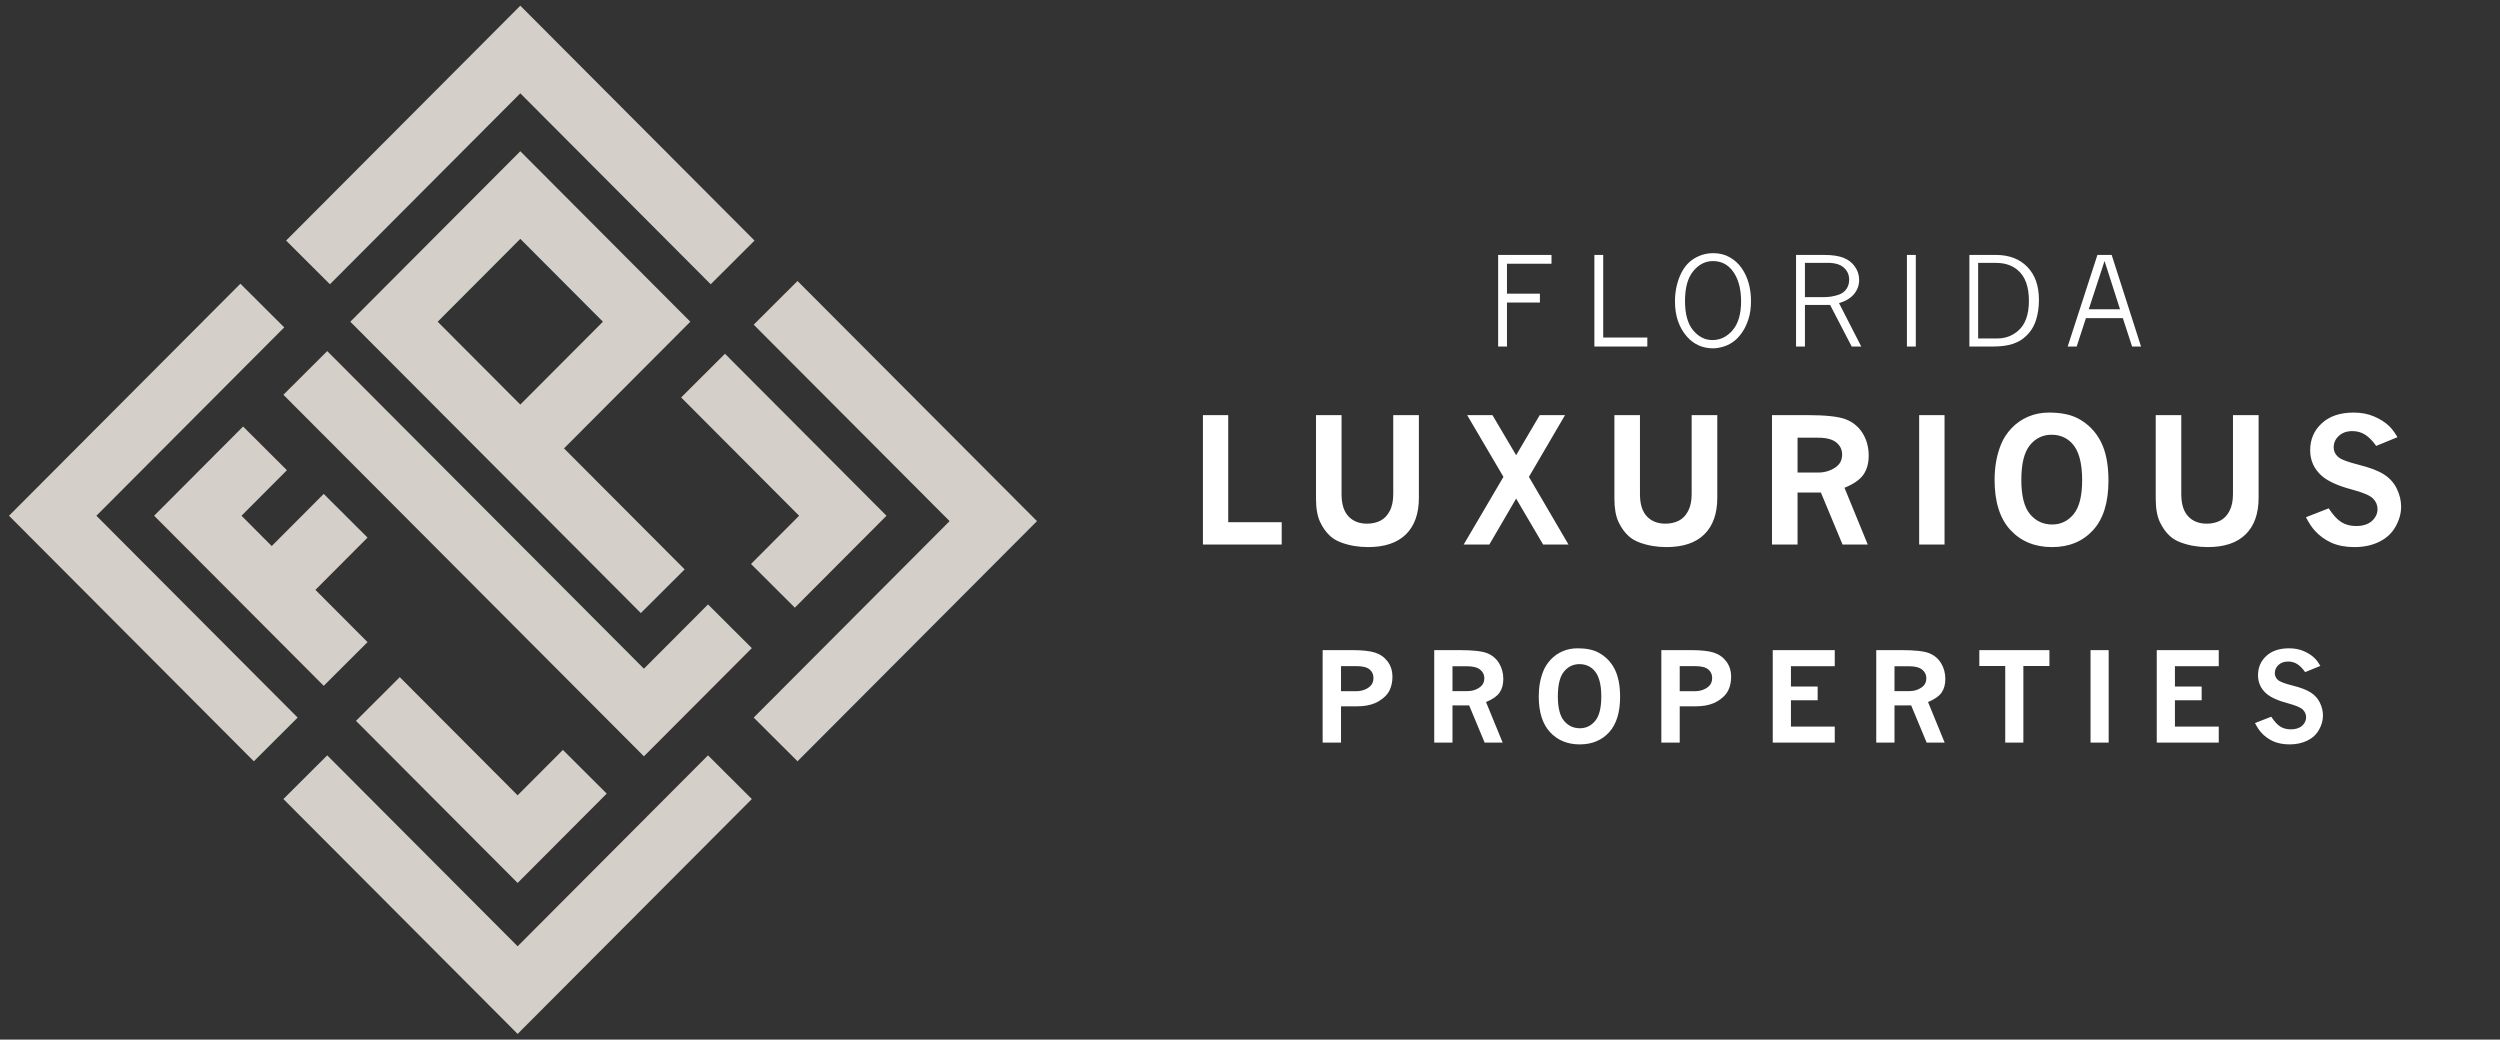 <svg width="202" height="84" viewBox="0 0 202 84" fill="none" xmlns="http://www.w3.org/2000/svg">
<rect x="0" y="0" width="202" height="84" fill="#333333" stroke="none"/>
<path d="M56.807 30.349L68.098 41.673L62.452 47.334" stroke="#D4CFC9" stroke-width="5"/>
<path d="M30.532 56.479L41.824 67.802L47.252 62.358" stroke="#D4CFC9" stroke-width="5"/>
<path d="M21.412 36.228L15.984 41.672L21.955 47.661M27.927 53.649L21.955 47.661M21.955 47.661L27.927 41.672" stroke="#D4CFC9" stroke-width="5"/>
<path d="M53.55 47.771L31.835 25.995L42.041 15.76L52.247 25.995L43.561 34.705" stroke="#D4CFC9" stroke-width="5"/>
<path d="M24.887 21.203L42.041 4L59.195 21.203" stroke="#D4CFC9" stroke-width="5"/>
<path d="M62.669 24.469L79.172 41.018L80.258 42.107L62.669 59.746" stroke="#D4CFC9" stroke-width="5"/>
<path d="M21.195 24.688L4.258 41.673L20.326 57.787L21.195 58.658L22.281 59.747" stroke="#D4CFC9" stroke-width="5"/>
<path d="M24.669 62.797L41.824 80L58.978 62.797M24.669 30.133L52.029 57.571L58.978 50.603" stroke="#D4CFC9" stroke-width="5"/>
<path d="M121.05 20.598H125.361V21.311H121.763V23.727H124.424V24.445H121.763V28H121.05V20.598ZM128.826 20.598H129.539V27.273H133.104V28H128.826V20.598ZM138.434 28.146C137.577 28.146 136.871 27.834 136.314 27.209C135.663 26.473 135.338 25.524 135.338 24.362C135.338 23.627 135.468 22.945 135.729 22.316C135.992 21.688 136.365 21.221 136.847 20.915C137.332 20.609 137.862 20.456 138.438 20.456C138.94 20.456 139.384 20.568 139.771 20.793C140.159 21.014 140.476 21.304 140.724 21.662C140.974 22.017 141.163 22.421 141.29 22.873C141.417 23.326 141.48 23.807 141.48 24.318C141.48 24.878 141.412 25.368 141.275 25.788C141.139 26.205 140.973 26.555 140.777 26.838C140.585 27.118 140.39 27.339 140.191 27.502C139.931 27.72 139.636 27.883 139.308 27.99C138.982 28.094 138.691 28.146 138.434 28.146ZM138.36 27.477C138.998 27.477 139.544 27.212 139.996 26.682C140.452 26.148 140.68 25.37 140.68 24.348C140.68 23.267 140.431 22.421 139.933 21.809C139.542 21.333 139.033 21.096 138.404 21.096C137.792 21.096 137.263 21.366 136.817 21.906C136.371 22.443 136.148 23.247 136.148 24.318C136.148 25.373 136.368 26.164 136.808 26.691C137.247 27.215 137.765 27.477 138.36 27.477ZM145.121 20.598H147.387C148.035 20.598 148.555 20.674 148.949 20.827C149.343 20.98 149.652 21.219 149.877 21.545C150.105 21.867 150.219 22.224 150.219 22.614C150.219 23.041 150.084 23.42 149.813 23.752C149.547 24.081 149.14 24.328 148.593 24.494L150.39 28H149.618L147.875 24.641H145.839V28H145.121V20.598ZM145.839 21.237V24.006H147.416C147.8 24.006 148.181 23.942 148.559 23.815C148.832 23.724 149.042 23.571 149.188 23.356C149.338 23.138 149.413 22.886 149.413 22.6C149.413 22.203 149.268 21.877 148.979 21.623C148.692 21.366 148.259 21.237 147.68 21.237H145.839ZM154.079 20.598H154.797V28H154.079V20.598ZM159.126 20.598H161.25C162.327 20.598 163.179 20.918 163.804 21.56C164.432 22.201 164.746 23.091 164.746 24.23C164.746 24.813 164.67 25.349 164.517 25.837C164.403 26.205 164.242 26.522 164.033 26.789C163.825 27.056 163.589 27.279 163.325 27.458C163.133 27.585 162.905 27.694 162.642 27.785C162.212 27.928 161.663 28 160.996 28H159.126V20.598ZM159.834 21.242V27.346H161.401C162.02 27.346 162.565 27.147 163.037 26.75C163.636 26.252 163.936 25.436 163.936 24.304C163.936 23.148 163.628 22.316 163.013 21.809C162.557 21.431 161.982 21.242 161.289 21.242H159.834ZM169.471 20.598H170.623L172.996 28H172.273L171.526 25.705H168.543L167.796 28H167.068L169.471 20.598ZM170.047 21.086L168.772 24.987H171.297L170.047 21.086Z" fill="white"/>
<path d="M97.196 33.541H99.24V42.195H103.561V44H97.196V33.541ZM106.333 33.541H108.397V39.926C108.397 40.723 108.582 41.32 108.951 41.717C109.32 42.113 109.822 42.312 110.455 42.312C110.861 42.312 111.221 42.232 111.535 42.072C111.85 41.913 112.1 41.653 112.287 41.293C112.479 40.933 112.574 40.477 112.574 39.926V33.541H114.646V40.227C114.646 41.503 114.297 42.485 113.6 43.173C112.902 43.861 111.882 44.205 110.537 44.205C109.762 44.205 109.04 44.082 108.37 43.836C108.015 43.704 107.718 43.531 107.481 43.316C107.153 43.016 106.88 42.633 106.661 42.168C106.442 41.699 106.333 41.07 106.333 40.281V33.541ZM118.546 33.541H120.59L122.504 36.781L124.411 33.541H126.455L123.536 38.531L126.735 44H124.685L122.504 40.288L120.337 44H118.266L121.479 38.531L118.546 33.541ZM130.444 33.541H132.509V39.926C132.509 40.723 132.693 41.32 133.062 41.717C133.432 42.113 133.933 42.312 134.566 42.312C134.972 42.312 135.332 42.232 135.646 42.072C135.961 41.913 136.212 41.653 136.398 41.293C136.59 40.933 136.686 40.477 136.686 39.926V33.541H138.757V40.227C138.757 41.503 138.408 42.485 137.711 43.173C137.014 43.861 135.993 44.205 134.648 44.205C133.874 44.205 133.151 44.082 132.481 43.836C132.126 43.704 131.83 43.531 131.593 43.316C131.265 43.016 130.991 42.633 130.772 42.168C130.554 41.699 130.444 41.07 130.444 40.281V33.541ZM143.177 33.541H146C147.518 33.541 148.566 33.655 149.145 33.883C149.728 34.111 150.181 34.487 150.505 35.011C150.828 35.535 150.99 36.136 150.99 36.815C150.99 37.44 150.844 37.957 150.553 38.367C150.261 38.773 149.755 39.121 149.035 39.413L150.915 44H148.878L147.128 39.796H145.241V44H143.177V33.541ZM145.241 35.366V38.183H146.889C147.49 38.183 148.003 38.012 148.427 37.67C148.705 37.442 148.844 37.125 148.844 36.72C148.844 36.332 148.689 36.011 148.379 35.756C148.069 35.496 147.572 35.366 146.889 35.366H145.241ZM155.068 33.541H157.119V44H155.068V33.541ZM165.559 33.336C166.543 33.336 167.336 33.5 167.938 33.828C168.726 34.257 169.327 34.872 169.742 35.674C170.157 36.476 170.364 37.529 170.364 38.832C170.364 40.6 169.947 41.938 169.113 42.845C168.279 43.752 167.176 44.205 165.805 44.205C164.419 44.205 163.298 43.745 162.441 42.824C161.589 41.899 161.163 40.55 161.163 38.777C161.163 37.711 161.336 36.754 161.683 35.906C161.869 35.437 162.154 34.999 162.537 34.594C162.924 34.188 163.373 33.878 163.884 33.664C164.399 33.445 164.957 33.336 165.559 33.336ZM165.764 35.127C165.057 35.127 164.474 35.41 164.014 35.975C163.553 36.54 163.323 37.474 163.323 38.777C163.323 40.058 163.556 40.978 164.021 41.539C164.49 42.1 165.089 42.38 165.818 42.38C166.511 42.38 167.088 42.102 167.548 41.546C168.008 40.985 168.238 40.069 168.238 38.798C168.238 37.376 167.958 36.376 167.397 35.797C166.965 35.35 166.42 35.127 165.764 35.127ZM174.183 33.541H176.247V39.926C176.247 40.723 176.432 41.32 176.801 41.717C177.17 42.113 177.671 42.312 178.305 42.312C178.71 42.312 179.07 42.232 179.385 42.072C179.699 41.913 179.95 41.653 180.137 41.293C180.328 40.933 180.424 40.477 180.424 39.926V33.541H182.495V40.227C182.495 41.503 182.146 42.485 181.449 43.173C180.752 43.861 179.731 44.205 178.387 44.205C177.612 44.205 176.89 44.082 176.22 43.836C175.864 43.704 175.568 43.531 175.331 43.316C175.003 43.016 174.729 42.633 174.511 42.168C174.292 41.699 174.183 41.07 174.183 40.281V33.541ZM188.159 41.074C188.506 41.607 188.845 41.979 189.178 42.188C189.515 42.398 189.911 42.503 190.367 42.503C190.914 42.503 191.34 42.368 191.646 42.1C191.951 41.826 192.104 41.505 192.104 41.136C192.104 40.812 191.983 40.527 191.741 40.281C191.495 40.035 190.946 39.798 190.094 39.57C188.932 39.265 188.1 38.891 187.599 38.449C186.974 37.893 186.662 37.205 186.662 36.385C186.662 35.505 186.974 34.778 187.599 34.204C188.223 33.625 189.08 33.336 190.169 33.336C190.789 33.336 191.34 33.441 191.823 33.65C192.311 33.855 192.723 34.12 193.061 34.443C193.279 34.658 193.498 34.952 193.717 35.325L191.994 36.029C191.702 35.615 191.404 35.312 191.099 35.12C190.793 34.929 190.454 34.833 190.08 34.833C189.62 34.833 189.251 34.963 188.973 35.223C188.699 35.478 188.562 35.788 188.562 36.152C188.562 36.444 188.676 36.695 188.904 36.904C189.128 37.114 189.688 37.33 190.586 37.554C191.484 37.777 192.163 38.037 192.623 38.333C193.088 38.629 193.434 39.014 193.662 39.488C193.895 39.962 194.011 40.45 194.011 40.951C194.011 41.48 193.863 42.011 193.566 42.544C193.27 43.077 192.83 43.487 192.247 43.774C191.664 44.062 190.994 44.205 190.237 44.205C189.522 44.205 188.9 44.087 188.371 43.85C187.847 43.608 187.403 43.285 187.038 42.879C186.801 42.619 186.562 42.257 186.32 41.792L188.159 41.074Z" fill="white"/>
<path d="M106.869 52.529H109.232C110.076 52.529 110.704 52.598 111.117 52.734C111.534 52.871 111.869 53.11 112.123 53.452C112.38 53.791 112.509 54.206 112.509 54.697C112.509 55.078 112.436 55.43 112.289 55.752C112.175 55.996 112.001 56.213 111.767 56.401C111.535 56.59 111.303 56.732 111.068 56.826C110.671 56.989 110.202 57.07 109.662 57.07H108.354V60H106.869V52.529ZM108.354 53.823V55.85H109.555C110.004 55.85 110.378 55.726 110.678 55.478C110.876 55.316 110.976 55.081 110.976 54.775C110.976 54.492 110.87 54.263 110.658 54.087C110.447 53.911 110.092 53.823 109.594 53.823H108.354ZM115.886 52.529H117.902C118.986 52.529 119.735 52.611 120.148 52.773C120.565 52.936 120.889 53.205 121.12 53.579C121.351 53.953 121.467 54.383 121.467 54.868C121.467 55.314 121.363 55.684 121.154 55.977C120.946 56.266 120.585 56.515 120.07 56.724L121.413 60H119.958L118.708 56.997H117.36V60H115.886V52.529ZM117.36 53.833V55.845H118.537C118.967 55.845 119.333 55.723 119.636 55.478C119.834 55.316 119.934 55.09 119.934 54.8C119.934 54.523 119.823 54.294 119.602 54.111C119.38 53.926 119.025 53.833 118.537 53.833H117.36ZM127.471 52.383C128.174 52.383 128.74 52.5 129.17 52.734C129.733 53.04 130.163 53.48 130.459 54.053C130.755 54.626 130.903 55.378 130.903 56.309C130.903 57.572 130.605 58.527 130.01 59.175C129.414 59.823 128.626 60.147 127.646 60.147C126.657 60.147 125.856 59.818 125.244 59.16C124.635 58.499 124.331 57.536 124.331 56.27C124.331 55.508 124.455 54.824 124.702 54.219C124.836 53.883 125.039 53.571 125.312 53.281C125.589 52.992 125.91 52.77 126.274 52.617C126.642 52.461 127.041 52.383 127.471 52.383ZM127.617 53.662C127.113 53.662 126.696 53.864 126.367 54.268C126.038 54.671 125.874 55.339 125.874 56.27C125.874 57.184 126.04 57.842 126.372 58.242C126.707 58.643 127.135 58.843 127.656 58.843C128.151 58.843 128.563 58.644 128.892 58.247C129.22 57.847 129.385 57.192 129.385 56.284C129.385 55.269 129.185 54.554 128.784 54.141C128.475 53.822 128.086 53.662 127.617 53.662ZM134.236 52.529H136.6C137.443 52.529 138.071 52.598 138.484 52.734C138.901 52.871 139.236 53.11 139.49 53.452C139.747 53.791 139.876 54.206 139.876 54.697C139.876 55.078 139.803 55.43 139.656 55.752C139.542 55.996 139.368 56.213 139.134 56.401C138.903 56.59 138.67 56.732 138.436 56.826C138.038 56.989 137.57 57.07 137.029 57.07H135.721V60H134.236V52.529ZM135.721 53.823V55.85H136.922C137.371 55.85 137.745 55.726 138.045 55.478C138.243 55.316 138.343 55.081 138.343 54.775C138.343 54.492 138.237 54.263 138.025 54.087C137.814 53.911 137.459 53.823 136.961 53.823H135.721ZM143.238 52.529H148.248V53.828H144.708V55.474H146.866V56.582H144.708V58.711H148.248V60H143.238V52.529ZM151.601 52.529H153.617C154.701 52.529 155.45 52.611 155.863 52.773C156.28 52.936 156.604 53.205 156.835 53.579C157.066 53.953 157.182 54.383 157.182 54.868C157.182 55.314 157.077 55.684 156.869 55.977C156.661 56.266 156.299 56.515 155.785 56.724L157.128 60H155.673L154.423 56.997H153.075V60H151.601V52.529ZM153.075 53.833V55.845H154.252C154.682 55.845 155.048 55.723 155.351 55.478C155.549 55.316 155.648 55.09 155.648 54.8C155.648 54.523 155.538 54.294 155.316 54.111C155.095 53.926 154.74 53.833 154.252 53.833H153.075ZM159.929 52.529H165.593V53.813H163.488V60H162.023V53.813H159.929V52.529ZM168.916 52.529H170.381V60H168.916V52.529ZM174.266 52.529H179.275V53.828H175.735V55.474H177.894V56.582H175.735V58.711H179.275V60H174.266V52.529ZM183.517 57.91C183.764 58.291 184.007 58.556 184.244 58.706C184.485 58.856 184.768 58.931 185.094 58.931C185.484 58.931 185.789 58.835 186.007 58.643C186.225 58.447 186.334 58.218 186.334 57.954C186.334 57.723 186.248 57.52 186.075 57.344C185.899 57.168 185.507 56.999 184.898 56.836C184.068 56.618 183.474 56.351 183.116 56.035C182.67 55.638 182.447 55.147 182.447 54.56C182.447 53.932 182.67 53.413 183.116 53.003C183.562 52.59 184.174 52.383 184.952 52.383C185.395 52.383 185.789 52.458 186.134 52.607C186.482 52.754 186.777 52.943 187.018 53.174C187.174 53.327 187.33 53.537 187.486 53.804L186.256 54.307C186.048 54.01 185.834 53.794 185.616 53.657C185.398 53.52 185.156 53.452 184.889 53.452C184.56 53.452 184.296 53.545 184.098 53.73C183.902 53.913 183.805 54.134 183.805 54.395C183.805 54.603 183.886 54.782 184.049 54.932C184.208 55.081 184.609 55.236 185.25 55.395C185.891 55.555 186.376 55.741 186.705 55.952C187.037 56.164 187.285 56.439 187.447 56.777C187.613 57.116 187.696 57.464 187.696 57.822C187.696 58.2 187.59 58.579 187.379 58.96C187.167 59.341 186.853 59.634 186.437 59.839C186.02 60.044 185.541 60.147 185.001 60.147C184.49 60.147 184.046 60.062 183.668 59.893C183.294 59.72 182.976 59.489 182.716 59.199C182.547 59.014 182.376 58.755 182.203 58.423L183.517 57.91Z" fill="white"/>
</svg>
